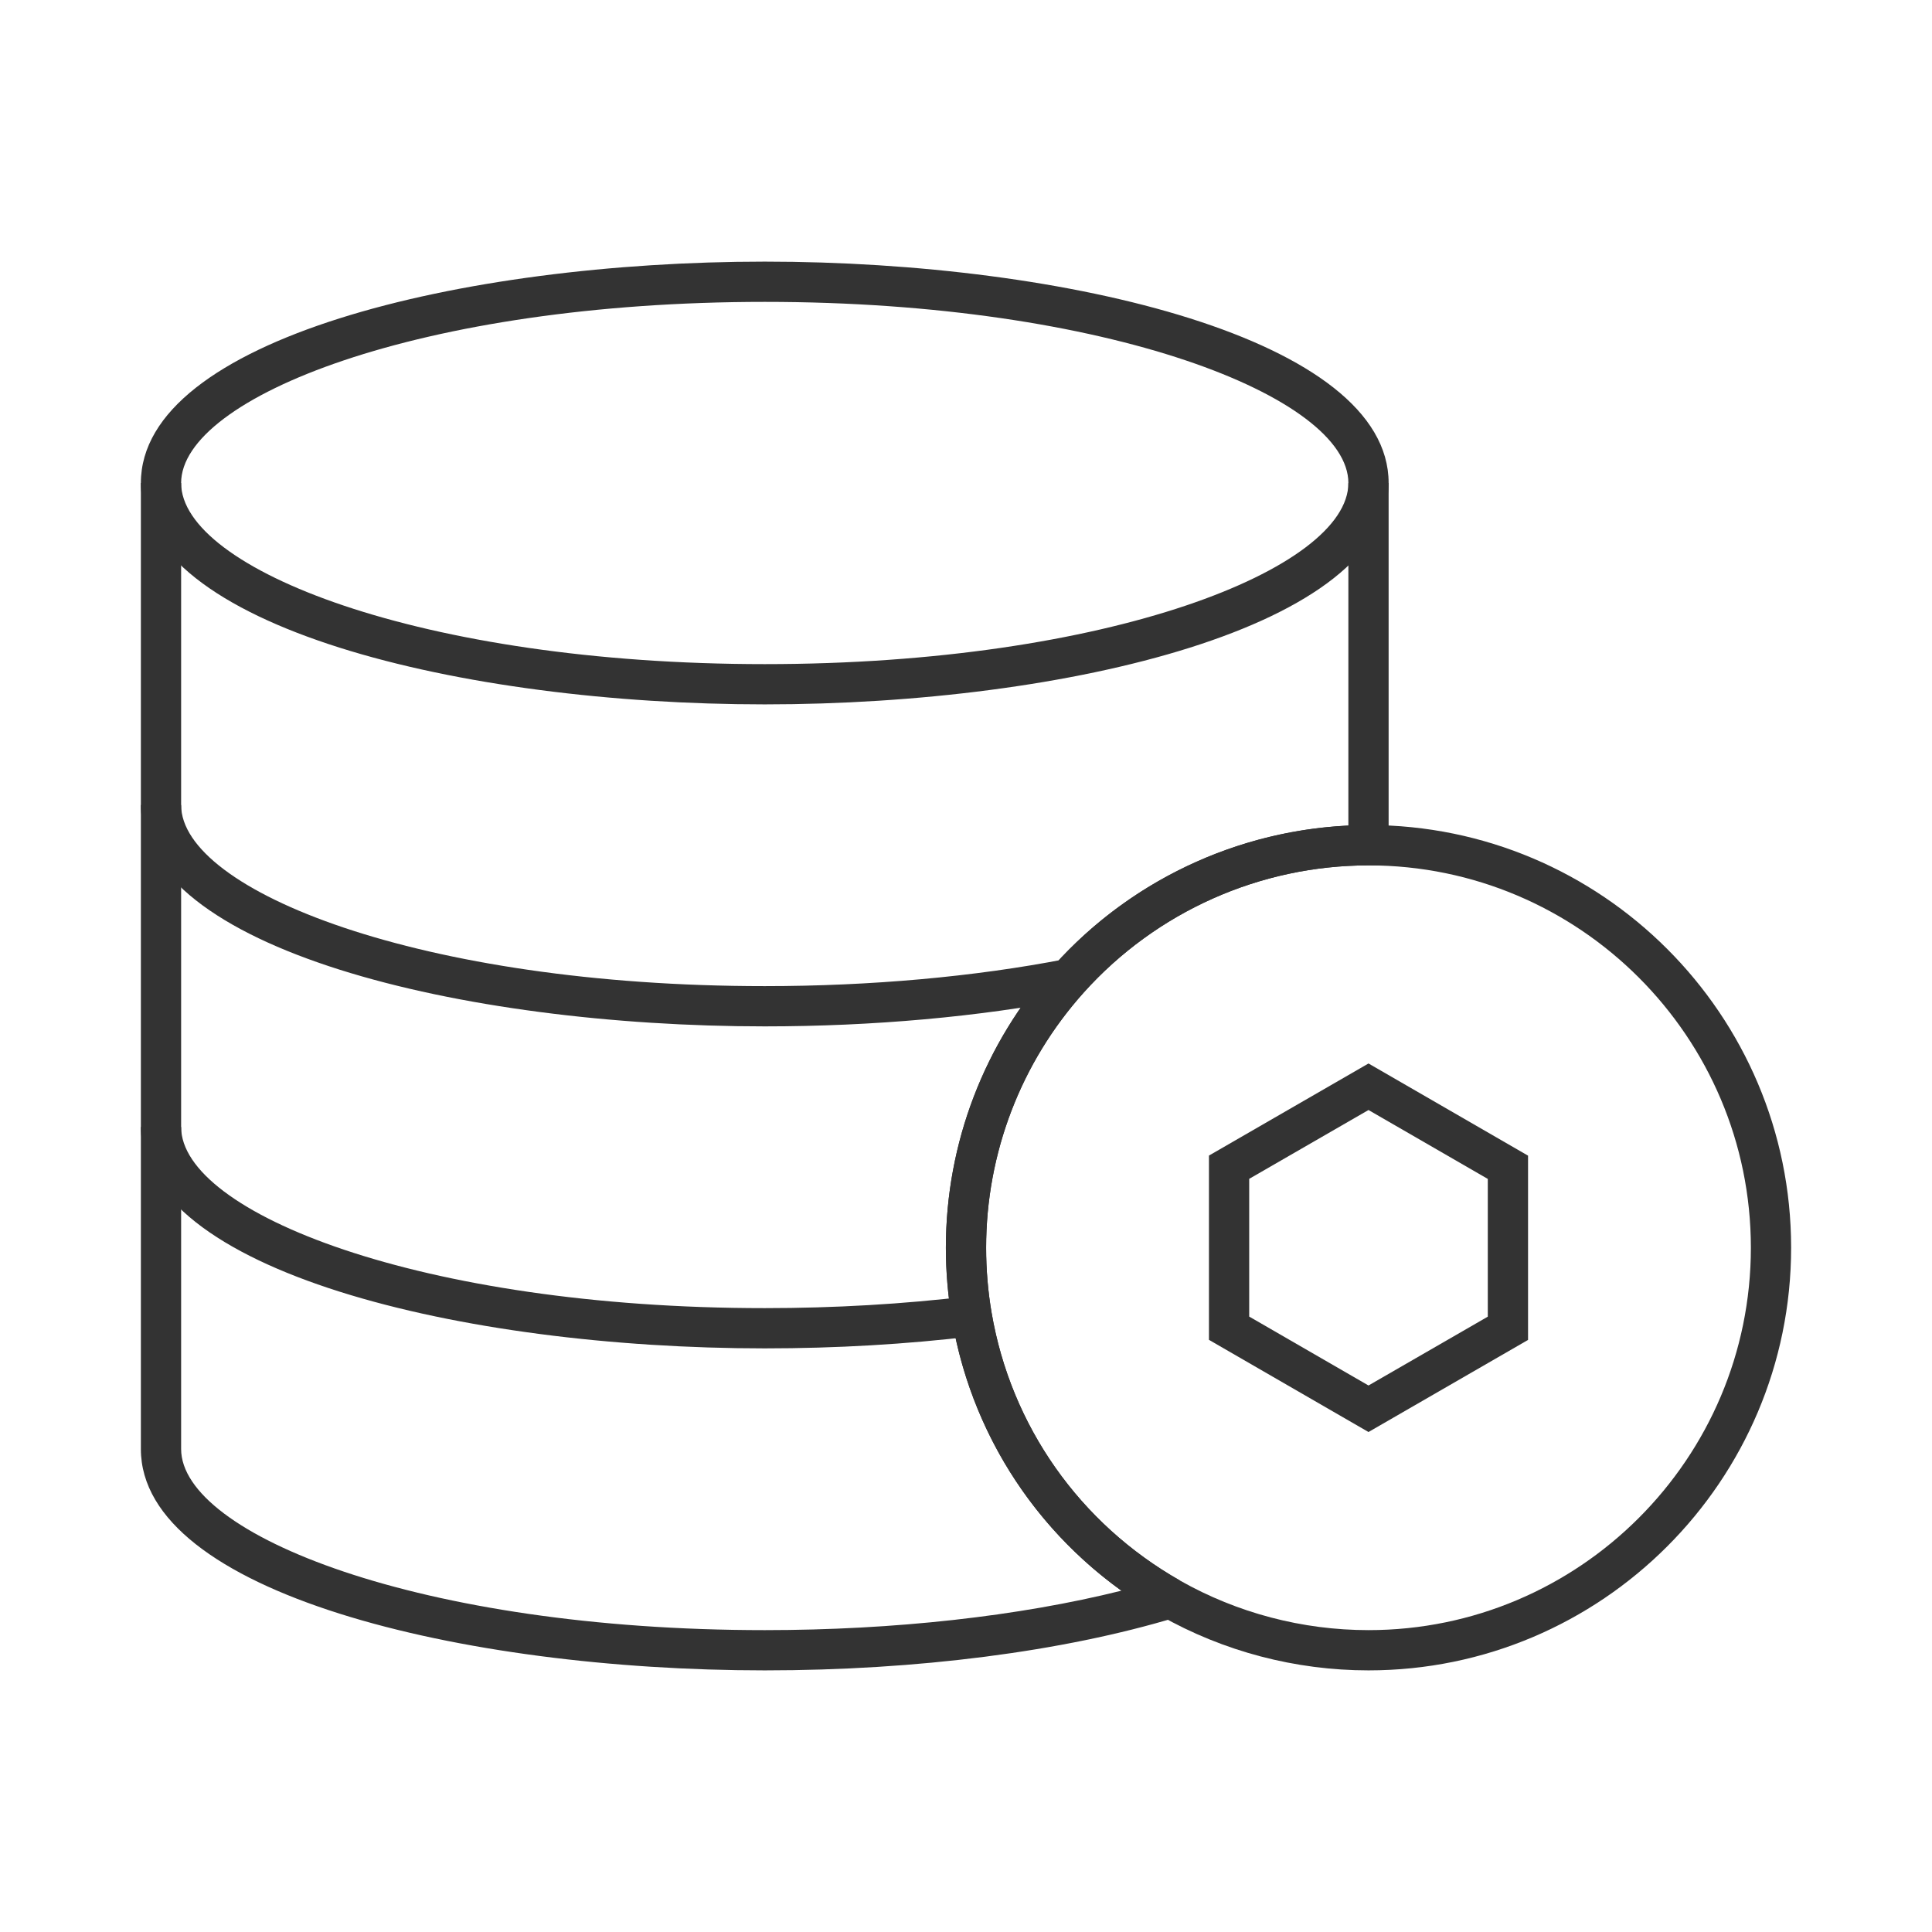 <?xml version="1.0" encoding="iso-8859-1"?>
<svg version="1.1" id="&#x56FE;&#x5C42;_1" xmlns="http://www.w3.org/2000/svg" xmlns:xlink="http://www.w3.org/1999/xlink" x="0px"
	 y="0px" viewBox="0 0 24 24" style="enable-background:new 0 0 24 24;" xml:space="preserve">
<path style="fill:#333333;" d="M9.5,20.75c-3.757,0-7.75-0.964-7.75-2.75V6h0.5v12c0,1.064,2.978,2.25,7.25,2.25
	c1.61,0,3.159-0.173,4.431-0.49c-1.115-0.802-1.871-2.002-2.105-3.368c-0.05-0.29-0.076-0.591-0.076-0.892
	c0-1.297,0.478-2.543,1.344-3.507c0.938-1.045,2.26-1.67,3.656-1.737V6h0.5v4.75H17c-1.347,0-2.635,0.575-3.535,1.577
	c-0.783,0.872-1.215,1.999-1.215,3.173c0,0.272,0.023,0.544,0.068,0.807c0.24,1.407,1.095,2.62,2.342,3.328l-0.051,0.457
	C13.205,20.517,11.391,20.75,9.5,20.75z"/>
<path style="fill:#333333;" d="M17,20.75c-0.907,0-1.802-0.235-2.586-0.68c-1.379-0.783-2.322-2.124-2.588-3.679
	c-0.05-0.29-0.076-0.591-0.076-0.892c0-1.297,0.478-2.543,1.344-3.507c0.994-1.108,2.418-1.743,3.906-1.743
	c2.895,0,5.25,2.355,5.25,5.25S19.895,20.75,17,20.75z M17,10.75c-1.347,0-2.635,0.575-3.535,1.577
	c-0.783,0.872-1.215,1.999-1.215,3.173c0,0.272,0.023,0.544,0.068,0.807c0.24,1.407,1.095,2.62,2.342,3.328
	c0.71,0.402,1.519,0.615,2.34,0.615c2.619,0,4.75-2.131,4.75-4.75S19.619,10.75,17,10.75z"/>
<path style="fill:#333333;" d="M9.5,8.75C5.743,8.75,1.75,7.786,1.75,6S5.743,3.25,9.5,3.25S17.25,4.214,17.25,6
	S13.257,8.75,9.5,8.75z M9.5,3.75C5.228,3.75,2.25,4.936,2.25,6S5.228,8.25,9.5,8.25S16.75,7.064,16.75,6S13.772,3.75,9.5,3.75z"/>
<path style="fill:#333333;" d="M9.5,16.75c-3.757,0-7.75-0.964-7.75-2.75h0.5c0,1.064,2.978,2.25,7.25,2.25
	c0.868,0,1.724-0.05,2.542-0.148l0.061,0.496C11.264,16.699,10.388,16.75,9.5,16.75z"/>
<path style="fill:#333333;" d="M9.5,12.75c-3.757,0-7.75-0.964-7.75-2.75h0.5c0,1.064,2.978,2.25,7.25,2.25
	c1.314,0,2.604-0.116,3.731-0.335l0.096,0.491C12.169,12.631,10.845,12.75,9.5,12.75z"/>
<path style="fill:#333333;" d="M17,17.789l-1.982-1.145v-2.289L17,13.211l1.982,1.145v2.289L17,17.789z M15.518,16.355L17,17.211
	l1.482-0.855v-1.711L17,13.789l-1.482,0.855V16.355z"/>
</svg>






